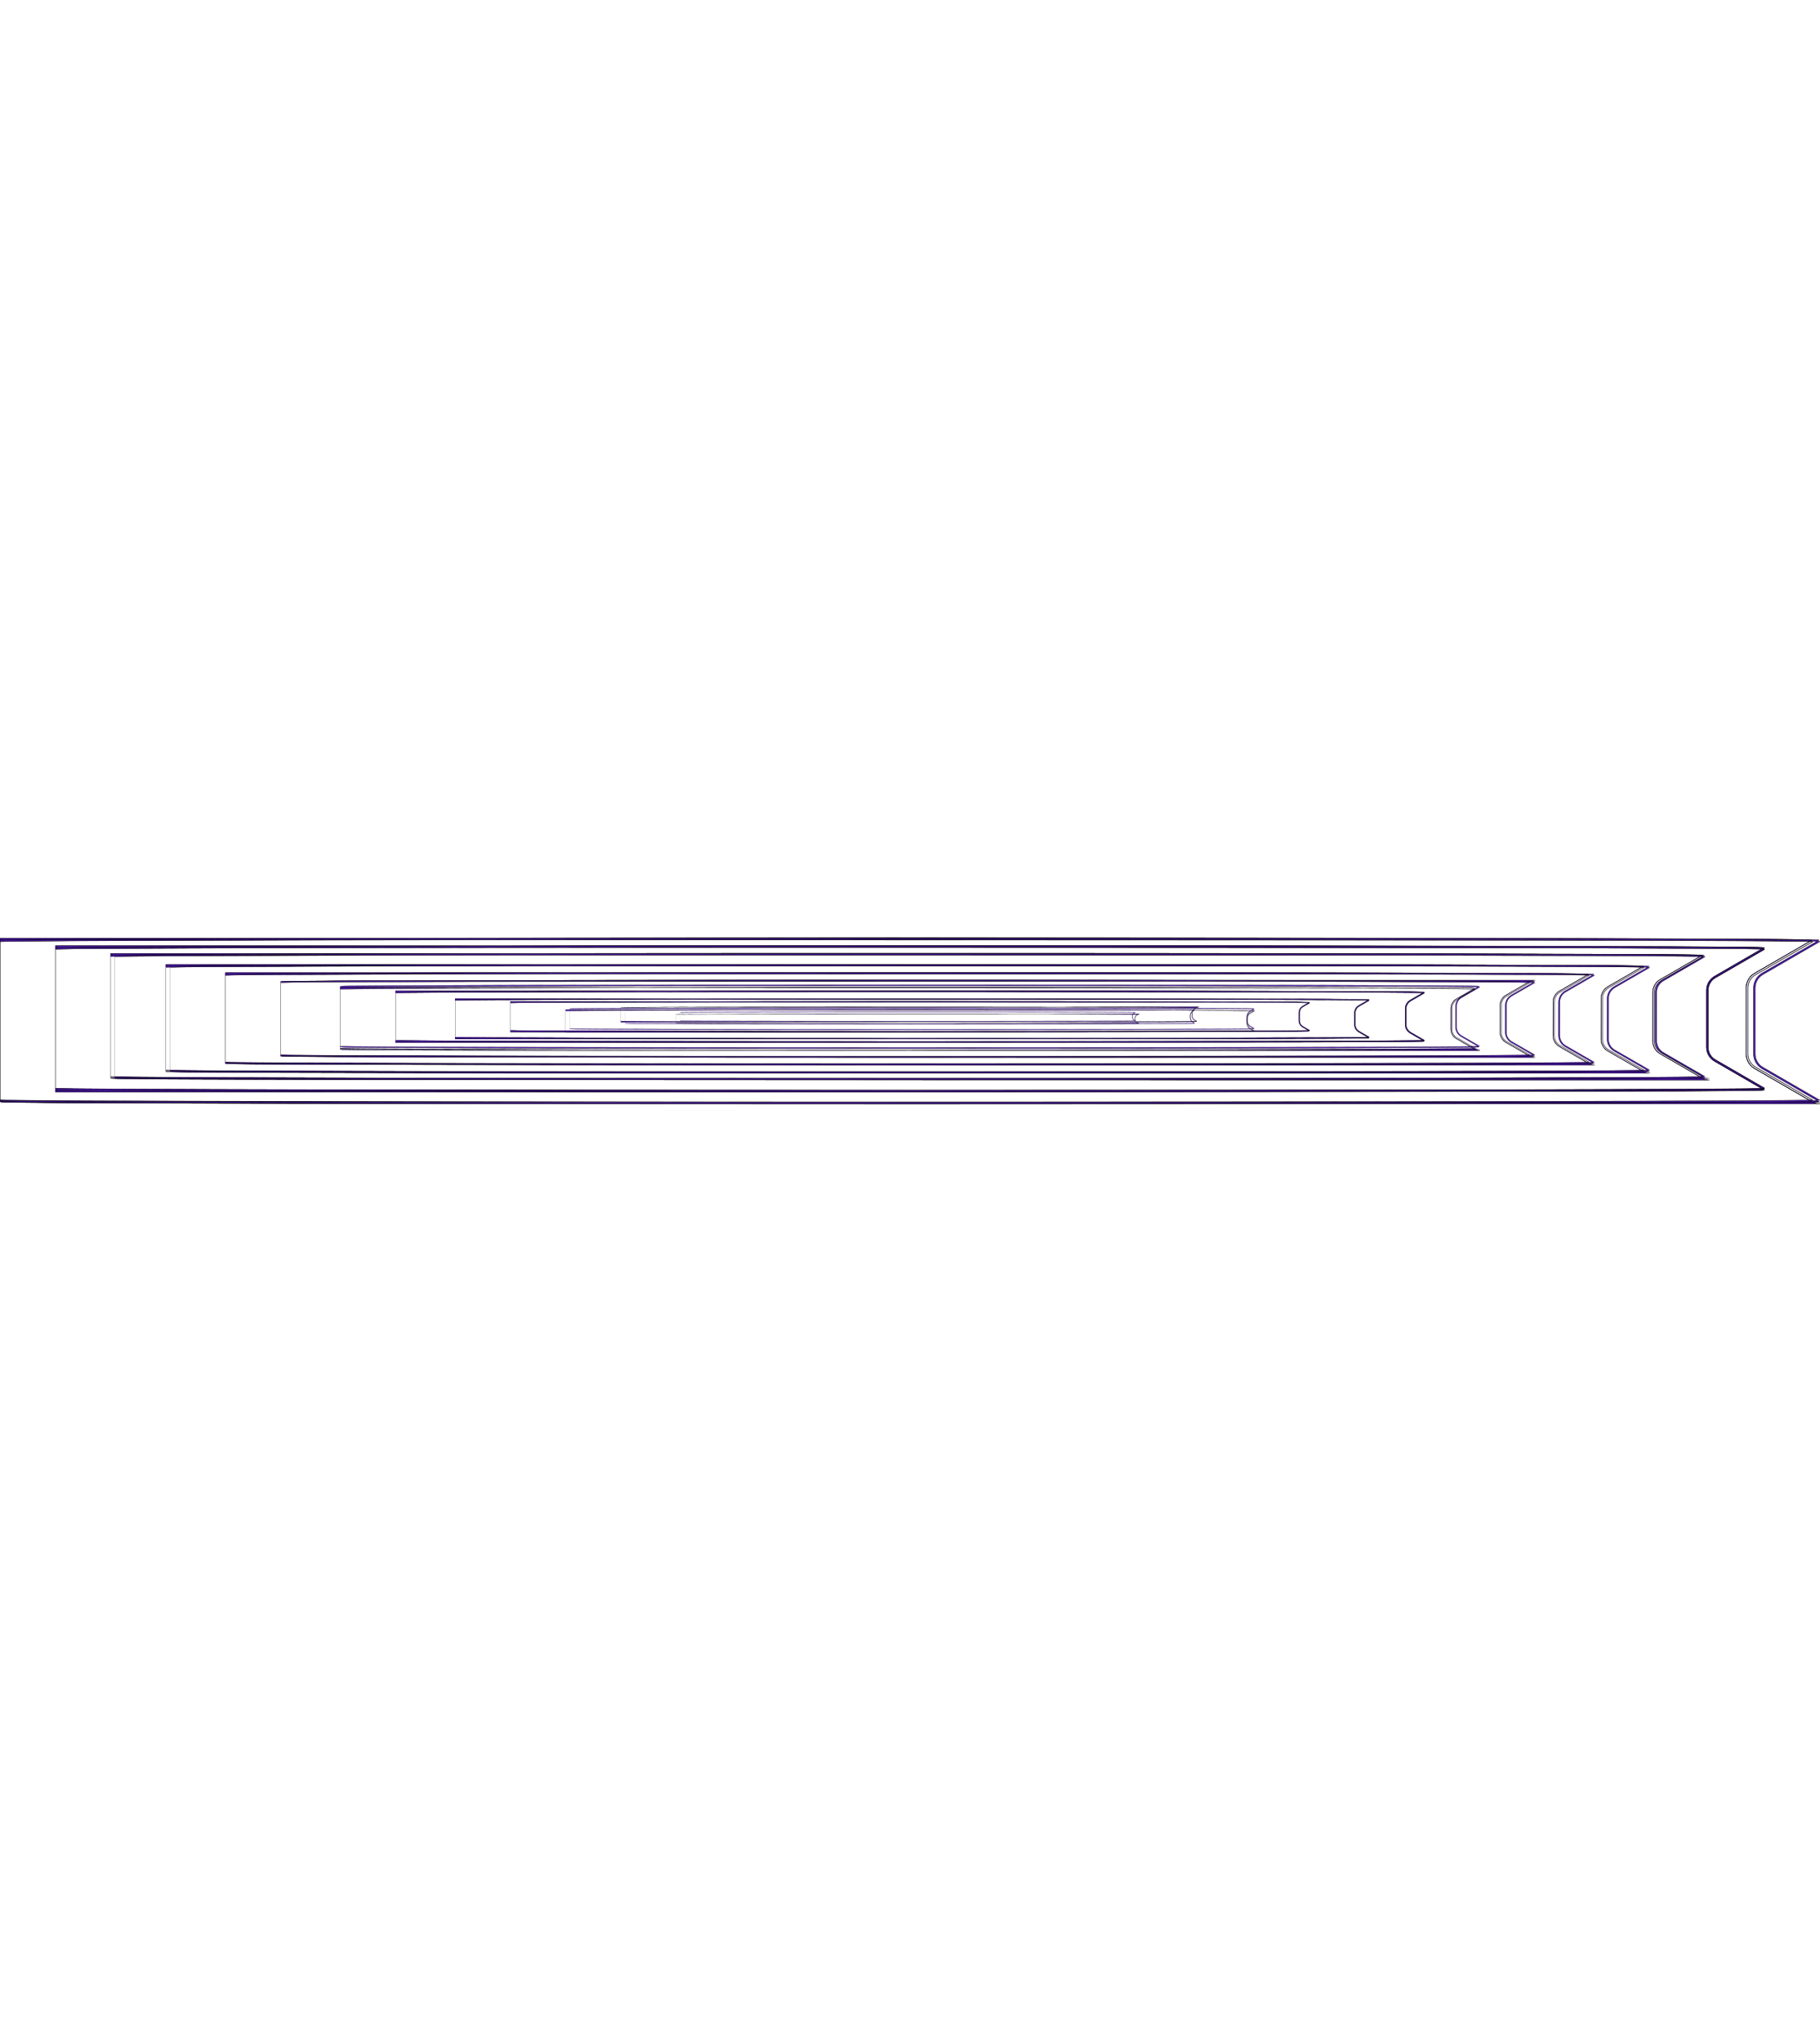 <svg width="428" height="480" xmlns="http://www.w3.org/2000/svg" xmlns:xlink="http://www.w3.org/1999/xlink" xmlns:svgjs="http://svgjs.com/svgjs" viewBox="146 128 428 480"><svg width="428" height="480" xmlns="http://www.w3.org/2000/svg" xmlns:xlink="http://www.w3.org/1999/xlink" xmlns:svgjs="http://svgjs.com/svgjs" viewBox="146 128 428 480" x="146" y="128"><svg width="428" height="480" xmlns="http://www.w3.org/2000/svg" xmlns:xlink="http://www.w3.org/1999/xlink" xmlns:svgjs="http://svgjs.com/svgjs" viewBox="146 128 428 480" x="146" y="128"><svg width="428" height="480" xmlns="http://www.w3.org/2000/svg" xmlns:xlink="http://www.w3.org/1999/xlink" xmlns:svgjs="http://svgjs.com/svgjs" viewBox="0 220.516 428 38.968" fill="#4b18a9" stroke-miterlimit="100" stroke="#000" x="146" y="128"><svg xmlns="http://www.w3.org/2000/svg" xmlns:xlink="http://www.w3.org/1999/xlink" width="428" height="480" viewBox="-5051 0 5264.97 479.36"><path paint-order="stroke fill markers" fill-rule="evenodd" d="M213.967 479.36C-5051 479.36-5051 477.148-5051 472.724v-95.036-43.021-190.014-43.035V6.632c0-8.844 5255.522-8.843 5240.222.003L24.83 101.67C9.53 110.517.024 127.001.02 144.693l-.02 190.014c-.002 17.697 9.505 34.187 24.813 43.035l164.35 94.986a49.557 49.557 0 0 0 24.803 6.632zM-5051 .617V472.19c0 8.736 5255.582 8.737 5240.471.003L25.122 377.208C10.005 368.47.615 352.185.618 334.707l.02-190.014c.002-17.471 9.39-33.751 24.501-42.487L189.53 7.169C197.085 2.801 205.56.617-5051 .617z"/></svg></svg></svg><svg width="428" height="480" xmlns="http://www.w3.org/2000/svg" xmlns:xlink="http://www.w3.org/1999/xlink" xmlns:svgjs="http://svgjs.com/svgjs" viewBox="146 128 428 480" x="146" y="128"><svg width="428" height="480" xmlns="http://www.w3.org/2000/svg" xmlns:xlink="http://www.w3.org/1999/xlink" xmlns:svgjs="http://svgjs.com/svgjs" viewBox="0 220.457 428 39.085" fill="#4b18a9" stroke-miterlimit="100" stroke="#000" x="146" y="128"><svg xmlns="http://www.w3.org/2000/svg" xmlns:xlink="http://www.w3.org/1999/xlink" width="428" height="480" viewBox="-5051 0.287 5242.87 478.785"><path paint-order="stroke fill markers" fill-rule="evenodd" d="M189.375 6.902l-164.39 95.036C9.73 110.758.332 127.055.33 144.693L.308 334.705c-.002 17.644 9.399 33.948 24.66 42.768l164.349 94.987c15.256 8.817-5240.317 8.816-5240.317-.002V377.42v-42.754-190.012-42.77V6.9c0-8.817 5255.63-8.816 5240.375.003zm2.466 4.276C205.526 3.266-5051 3.265-5051 11.175V468.181c0 7.912 5256.468 7.913 5242.782.003l-164.35-94.987c-13.69-7.914-22.195-22.662-22.193-38.492l.022-190.012c.001-15.823 8.504-30.567 22.189-38.479l164.391-95.036z"/></svg></svg><svg width="428" height="480" xmlns="http://www.w3.org/2000/svg" xmlns:xlink="http://www.w3.org/1999/xlink" xmlns:svgjs="http://svgjs.com/svgjs" viewBox="0 220.516 428 38.968" fill="#4b18a9" stroke-miterlimit="100" stroke="#000" x="146" y="128"><svg xmlns="http://www.w3.org/2000/svg" xmlns:xlink="http://www.w3.org/1999/xlink" width="428" height="480" viewBox="-5051 0 5264.97 479.36"><path paint-order="stroke fill markers" fill-rule="evenodd" d="M213.967 479.36C-5051 479.36-5051 477.148-5051 472.724v-95.036-43.021-190.012-43.036V6.632c0-8.844 5255.522-8.842 5240.222.003L24.83 101.67C9.53 110.517.024 127.001.022 144.693L0 334.705c-.002 17.698 9.506 34.188 24.813 43.035l164.35 94.988a49.558 49.558 0 0 0 24.804 6.632zM-5051 .617V472.19c0 8.735 5255.584 8.737 5240.47.003L25.122 377.206C10.004 368.47.614 352.183.616 334.706l.022-190.013c.002-17.471 9.39-33.752 24.5-42.487L189.53 7.169C197.085 2.801 205.56.617-5051 .617zM213.967 474.424C-5051 474.424-5051 472.433-5051 468.45v-95.037-38.745-190.013-38.759-94.987c0-7.965 5256.467-7.964 5242.687.003L27.296 105.947c-13.781 7.967-22.342 22.814-22.343 38.746l-.022 190.012c-.002 15.94 8.56 30.79 22.347 38.76l164.35 94.986a44.631 44.631 0 0 0 22.339 5.973zM-5051 5.552v462.363c0 7.855 5256.527 7.857 5242.936.002L27.586 372.93c-13.596-7.858-22.04-22.506-22.039-38.225l.022-190.012c.002-15.713 8.445-30.355 22.035-38.212l164.391-95.036C198.79 7.517 206.411 5.552-5051 5.552z"/></svg></svg></svg><svg width="402" height="449" xmlns="http://www.w3.org/2000/svg" xmlns:xlink="http://www.w3.org/1999/xlink" xmlns:svgjs="http://svgjs.com/svgjs" viewBox="159 143 402 449" x="159" y="143"><svg width="402" height="449" xmlns="http://www.w3.org/2000/svg" xmlns:xlink="http://www.w3.org/1999/xlink" xmlns:svgjs="http://svgjs.com/svgjs" viewBox="0 207.296 402 34.408" fill="#4b18a9" stroke-miterlimit="100" stroke="#000" x="159" y="143"><svg xmlns="http://www.w3.org/2000/svg" xmlns:xlink="http://www.w3.org/1999/xlink" width="402" height="449" viewBox="-5064 0.301 5241.31 448.609"><path paint-order="stroke fill markers" fill-rule="evenodd" d="M-5064 448.91v-6.636-87.31-43.028-174.645-43.023V6.935c0-8.846 5255.727-8.846 5240.424.001L25.397 94.246C10.094 103.092.588 119.58.588 137.274l.01 174.647c.001 17.691 9.507 34.176 24.807 43.023l151.043 87.33c7.65 4.423 16.23 6.634-5240.448 6.635zm0-447.993V441.74c0 8.738 5255.869 8.738 5240.756.001L25.713 354.41c-15.11-8.736-24.498-25.017-24.499-42.49l-.01-174.646c0-17.475 9.389-33.757 24.501-42.493L176.732 7.47C184.29 3.1 192.762.917-5064 .917z"/></svg></svg></svg><svg width="402" height="449" xmlns="http://www.w3.org/2000/svg" xmlns:xlink="http://www.w3.org/1999/xlink" xmlns:svgjs="http://svgjs.com/svgjs" viewBox="159 143 402 449" x="159" y="143"><svg width="402" height="449" xmlns="http://www.w3.org/2000/svg" xmlns:xlink="http://www.w3.org/1999/xlink" xmlns:svgjs="http://svgjs.com/svgjs" viewBox="0 207.324 402 34.352" fill="#4b18a9" stroke-miterlimit="100" stroke="#000" x="159" y="143"><svg xmlns="http://www.w3.org/2000/svg" xmlns:xlink="http://www.w3.org/1999/xlink" width="402" height="449" viewBox="-5064 0.588 5243.09 448.035"><path paint-order="stroke fill markers" fill-rule="evenodd" d="M176.577 7.203L25.552 94.513C10.294 103.333.896 119.634.897 137.275l.009 174.646c0 17.638 9.398 33.936 24.653 42.756l151.043 87.33C191.858 450.83-5064 450.83-5064 442.008v-87.31-42.762-174.645-42.756-87.33c0-8.821 5255.834-8.822 5240.577-.002zm2.466 4.276C192.73 3.566-5064 3.567-5064 11.48v426.252c0 7.913 5256.755 7.913 5243.068 0L28.024 350.4c-13.684-7.912-22.187-22.657-22.187-38.48l-.009-174.646c0-15.826 8.502-30.573 22.19-38.486l151.025-87.31z"/></svg></svg><svg width="402" height="449" xmlns="http://www.w3.org/2000/svg" xmlns:xlink="http://www.w3.org/1999/xlink" xmlns:svgjs="http://svgjs.com/svgjs" viewBox="0 207.304 402 34.392" fill="#4b18a9" stroke-miterlimit="100" stroke="#000" x="159" y="143"><svg xmlns="http://www.w3.org/2000/svg" xmlns:xlink="http://www.w3.org/1999/xlink" width="402" height="449" viewBox="-5064 0.301 5243.69 448.609"><path paint-order="stroke fill markers" fill-rule="evenodd" d="M-5064 448.91v-6.634-87.31-43.03-174.645-43.024-87.33c0-8.848 5255.726-8.847 5240.423-.001L25.397 94.246C10.094 103.094.588 119.581.588 137.276l.01 174.645c.001 17.691 9.507 34.177 24.807 43.022l151.043 87.33C184.1 446.7 192.681 448.91-5064 448.91zm0-447.992V441.74c0 8.737 5255.869 8.736 5240.756 0L25.713 354.41c-15.11-8.737-24.498-25.017-24.499-42.49l-.01-174.645c0-17.474 9.389-33.757 24.501-42.494L176.731 7.47C184.288 3.103 192.761.918-5064 .918zm0 443.058V438v-87.31-38.753V137.29 98.543v-87.33c0-7.969 5256.671-7.969 5242.889-.001L27.863 98.522C14.08 106.49 5.519 121.34 5.519 137.275l.01 174.645c0 15.933 8.561 30.78 22.341 38.748l151.043 87.33c6.892 3.985 14.62 5.978-5242.913 5.978zm0-438.123V437.466c0 7.858 5256.814 7.857 5243.222-.001L28.178 350.134c-13.59-7.858-22.033-22.501-22.033-38.214l-.01-174.645c0-15.716 8.444-30.36 22.036-38.219l151.026-87.31C185.993 7.819 193.614 5.854-5064 5.854z"/></svg></svg></svg><svg width="376" height="418" xmlns="http://www.w3.org/2000/svg" xmlns:xlink="http://www.w3.org/1999/xlink" xmlns:svgjs="http://svgjs.com/svgjs" viewBox="172 158 376 418" x="172" y="158"><svg width="376" height="418" xmlns="http://www.w3.org/2000/svg" xmlns:xlink="http://www.w3.org/1999/xlink" xmlns:svgjs="http://svgjs.com/svgjs" viewBox="0 194.097 376 29.805" fill="#4b18a9" stroke-miterlimit="100" stroke="#000" x="172" y="158"><svg xmlns="http://www.w3.org/2000/svg" xmlns:xlink="http://www.w3.org/1999/xlink" width="376" height="418" viewBox="-5077 0.591 5264.91 417.346"><path paint-order="stroke fill markers" fill-rule="evenodd" d="M187.914 417.938C-5077 417.938-5077 415.726-5077 411.303v-79.606-43.004-158.988-43.062V7.214c0-8.835 5255.632-8.83 5240.336.012l-137.7 79.606C10.344 95.674.837 112.152.829 129.836l-.073 158.99c-.009 17.712 9.505 34.213 24.829 43.062l137.541 79.427a49.564 49.564 0 0 0 24.79 6.623zM-5077 1.208V410.77c0 8.732 5255.543 8.738 5240.434.011L25.892 331.353c-15.134-8.74-24.53-25.035-24.52-42.528l.072-158.99c.01-17.463 9.397-33.736 24.501-42.468l137.7-79.606c7.554-4.368 16.03-6.552-5240.645-6.552z"/></svg></svg></svg><svg width="376" height="418" xmlns="http://www.w3.org/2000/svg" xmlns:xlink="http://www.w3.org/1999/xlink" xmlns:svgjs="http://svgjs.com/svgjs" viewBox="172 158 376 418" x="172" y="158"><svg width="374" height="418" xmlns="http://www.w3.org/2000/svg" xmlns:xlink="http://www.w3.org/1999/xlink" xmlns:svgjs="http://svgjs.com/svgjs" viewBox="0 194.135 374 29.73" fill="#4b18a9" stroke-miterlimit="100" stroke="#000" x="173" y="158"><svg xmlns="http://www.w3.org/2000/svg" xmlns:xlink="http://www.w3.org/1999/xlink" width="374" height="418" viewBox="-5078 0.878 5242.98 416.772"><path paint-order="stroke fill markers" fill-rule="evenodd" d="M162.491 7.493L24.791 87.1C9.542 95.915.146 112.204.138 129.836L.06 288.824c-.008 17.656 9.4 33.973 24.676 42.795l137.543 79.428c15.254 8.809-5240.28 8.805-5240.28-.011V331.43v-42.736-158.989-42.794V7.48c0-8.808 5255.74-8.804 5240.491.012zm2.466 4.276C178.636 3.861-5078 3.857-5078 11.76V406.76c0 7.908 5256.427 7.912 5242.743.01L27.2 327.342c-13.706-7.915-22.215-22.674-22.207-38.516l.075-158.988c.007-15.817 8.51-30.554 22.189-38.463l137.7-79.606z"/></svg></svg><svg width="376" height="418" xmlns="http://www.w3.org/2000/svg" xmlns:xlink="http://www.w3.org/1999/xlink" xmlns:svgjs="http://svgjs.com/svgjs" viewBox="0 194.097 376 29.805" fill="#4b18a9" stroke-miterlimit="100" stroke="#000" x="172" y="158"><svg xmlns="http://www.w3.org/2000/svg" xmlns:xlink="http://www.w3.org/1999/xlink" width="376" height="418" viewBox="-5077 0.591 5264.91 417.346"><path paint-order="stroke fill markers" fill-rule="evenodd" d="M187.914 417.938C-5077 417.938-5077 415.726-5077 411.303v-79.606-43.004-158.988-43.062V7.214c0-8.834 5255.632-8.83 5240.336.012L25.638 86.832c-15.295 8.842-24.8 25.32-24.81 43.004L.754 288.824c-.008 17.713 9.506 34.213 24.83 43.062l137.542 79.43a49.566 49.566 0 0 0 24.79 6.622zM-5077 1.208V410.77c0 8.732 5255.543 8.738 5240.434.011L25.891 331.351c-15.134-8.739-24.53-25.034-24.521-42.527l.075-158.988c.009-17.464 9.397-33.737 24.5-42.47l137.7-79.605C171.2 3.393 179.675 1.209-5077 1.209zM187.914 413.003C-5077 413.002-5077 411.011-5077 407.027v-79.606-38.73-158.988-38.782-79.43c0-7.956 5256.577-7.953 5242.802.01l-137.7 79.607C14.329 99.07 5.768 113.91 5.76 129.838l-.076 158.988c-.007 15.952 8.562 30.813 22.362 38.783l137.544 79.429a44.63 44.63 0 0 0 22.324 5.964zM-5077 6.144V406.493c0 7.853 5256.485 7.857 5242.898.01L28.354 327.074c-13.61-7.86-22.06-22.515-22.053-38.248l.075-158.988c.007-15.706 8.45-30.342 22.035-38.196l137.7-79.606C172.904 8.108 180.525 6.144-5077 6.144z"/></svg></svg></svg><svg width="349" height="387" xmlns="http://www.w3.org/2000/svg" xmlns:xlink="http://www.w3.org/1999/xlink" xmlns:svgjs="http://svgjs.com/svgjs" viewBox="185 174 349 387" x="185" y="174"><svg width="349" height="387" xmlns="http://www.w3.org/2000/svg" xmlns:xlink="http://www.w3.org/1999/xlink" xmlns:svgjs="http://svgjs.com/svgjs" viewBox="0 180.703 349 25.594" fill="#4b18a9" stroke-miterlimit="100" stroke="#000" x="185" y="174"><svg xmlns="http://www.w3.org/2000/svg" xmlns:xlink="http://www.w3.org/1999/xlink" width="349" height="387" viewBox="-5090 0.499 5264.57 386.085"><path paint-order="stroke fill markers" fill-rule="evenodd" d="M174.568 386.584C-5090 386.584-5090 384.372-5090 379.949v-71.904-42.973-143.329-43.106V7.106c0-8.82 5255.536-8.809 5240.253.027L25.875 79.037c-15.284 8.835-24.79 25.302-24.809 42.973L.912 265.338c-.02 17.738 9.503 34.255 24.854 43.108l124.04 71.531a49.565 49.565 0 0 0 24.762 6.607zM-5090 1.115v378.3c0 8.727 5255.216 8.735 5240.114.026l-124.04-71.53c-15.16-8.743-24.566-25.055-24.546-42.571l.155-143.33c.018-17.451 9.406-33.712 24.5-42.438L150.562 7.667C158.115 3.3 166.59 1.115-5090 1.115z"/></svg></svg></svg><svg width="349" height="387" xmlns="http://www.w3.org/2000/svg" xmlns:xlink="http://www.w3.org/1999/xlink" xmlns:svgjs="http://svgjs.com/svgjs" viewBox="185 174 349 387" x="185" y="174"><svg width="348" height="387" xmlns="http://www.w3.org/2000/svg" xmlns:xlink="http://www.w3.org/1999/xlink" xmlns:svgjs="http://svgjs.com/svgjs" viewBox="0 180.706 348 25.589" fill="#4b18a9" stroke-miterlimit="100" stroke="#000" x="186" y="174"><svg xmlns="http://www.w3.org/2000/svg" xmlns:xlink="http://www.w3.org/1999/xlink" width="348" height="387" viewBox="-5091 0.785 5242.9 385.512"><path paint-order="stroke fill markers" fill-rule="evenodd" d="M149.407 7.4L25.029 79.304C9.789 88.114.393 104.39.374 122.01L.22 265.34c-.02 17.678 9.401 34.017 24.7 42.84l124.04 71.53c15.25 8.794-5239.96 8.784-5239.96-.027v-71.905-42.706-143.328-42.84-71.53c0-8.794 5255.646-8.784 5240.407.027zm2.465 4.276C165.542 3.773-5091 3.764-5091 11.652v363.754c0 7.903 5256.099 7.912 5242.42.024L27.382 303.9c-13.73-7.917-22.248-22.69-22.231-38.556l.154-143.328c.017-15.805 8.52-30.533 22.19-38.436l124.377-71.904z"/></svg></svg><svg width="349" height="387" xmlns="http://www.w3.org/2000/svg" xmlns:xlink="http://www.w3.org/1999/xlink" xmlns:svgjs="http://svgjs.com/svgjs" viewBox="0 180.703 349 25.594" fill="#4b18a9" stroke-miterlimit="100" stroke="#000" x="185" y="174"><svg xmlns="http://www.w3.org/2000/svg" xmlns:xlink="http://www.w3.org/1999/xlink" width="349" height="387" viewBox="-5090 0.498 5264.57 386.085"><path paint-order="stroke fill markers" fill-rule="evenodd" d="M174.568 386.583C-5090 386.584-5090 384.373-5090 379.95v-71.904-42.973-143.329-43.107-71.53c0-8.82 5255.536-8.81 5240.253.027L25.875 79.037c-15.284 8.836-24.79 25.302-24.81 42.973L.913 265.338c-.02 17.739 9.503 34.256 24.854 43.108l124.04 71.53a49.57 49.57 0 0 0 24.762 6.607zM-5090 1.115v378.3c0 8.727 5255.216 8.736 5240.114.026l-124.04-71.53c-15.16-8.742-24.566-25.055-24.546-42.572l.154-143.328c.02-17.451 9.407-33.713 24.5-42.44L150.562 7.668C158.114 3.3 166.589 1.115-5090 1.115zM174.568 381.648C-5090 381.648-5090 379.657-5090 375.673V303.77v-38.702-143.33-38.823-71.53c0-7.942 5256.484-7.933 5242.718.024L28.34 83.313C14.575 91.27 6.014 106.1 5.997 122.016l-.154 143.328c-.018 15.975 8.56 30.851 22.384 38.823l124.04 71.531a44.635 44.635 0 0 0 22.301 5.95zM-5090 6.051v369.088c0 7.848 5256.158 7.857 5242.574.024L28.536 303.632C14.9 295.77 6.442 281.099 6.459 265.345l.154-143.328c.017-15.696 8.46-30.322 22.035-38.17l124.378-71.904C159.82 8.015 167.442 6.051-5090 6.051z"/></svg></svg></svg><svg width="322" height="357" xmlns="http://www.w3.org/2000/svg" xmlns:xlink="http://www.w3.org/1999/xlink" xmlns:svgjs="http://svgjs.com/svgjs" viewBox="199 189 322 357" x="199" y="189"><svg width="322" height="357" xmlns="http://www.w3.org/2000/svg" xmlns:xlink="http://www.w3.org/1999/xlink" xmlns:svgjs="http://svgjs.com/svgjs" viewBox="0 167.634 322 21.732" fill="#4b18a9" stroke-miterlimit="100" stroke="#000" x="199" y="189"><svg xmlns="http://www.w3.org/2000/svg" xmlns:xlink="http://www.w3.org/1999/xlink" width="322" height="357" viewBox="-5104 0.799 5264.91 355.336"><path paint-order="stroke fill markers" fill-rule="evenodd" d="M160.907 356.135C-5104 356.136-5104 353.924-5104 349.501v-64.179-42.98-127.96-43.098V7.41c0-8.822 5255.79-8.812 5240.503.025L25.488 71.613C10.202 80.449.696 96.918.678 114.593l-.12 127.96c-.017 17.732 9.504 34.246 24.85 43.098l110.73 63.874a49.57 49.57 0 0 0 24.77 6.61zM-5104 1.416v347.552c0 8.726 5255.55 8.735 5240.447.022L25.716 285.116c-15.155-8.742-24.559-25.051-24.542-42.562l.121-127.96c.018-17.455 9.405-33.72 24.501-42.447l111.015-64.18c7.555-4.366 16.029-6.55-5240.811-6.55z"/></svg></svg></svg><svg width="322" height="357" xmlns="http://www.w3.org/2000/svg" xmlns:xlink="http://www.w3.org/1999/xlink" xmlns:svgjs="http://svgjs.com/svgjs" viewBox="199 189 322 357" x="199" y="189"><svg width="322" height="355" xmlns="http://www.w3.org/2000/svg" xmlns:xlink="http://www.w3.org/1999/xlink" xmlns:svgjs="http://svgjs.com/svgjs" viewBox="0 166.606 322 21.787" fill="#4b18a9" stroke-miterlimit="100" stroke="#000" x="199" y="190"><svg xmlns="http://www.w3.org/2000/svg" xmlns:xlink="http://www.w3.org/1999/xlink" width="322" height="355" viewBox="-5104 0.086 5243.15 354.763"><path paint-order="stroke fill markers" fill-rule="evenodd" d="M136.657 6.7L25.643 70.88C10.4 79.69 1.004 95.97.988 113.593l-.122 127.96c-.017 17.673 9.402 34.008 24.696 42.83l110.73 63.874c15.25 8.798-5240.292 8.788-5240.292-.023v-64.18-42.712-127.96-42.83V6.677c0-8.797 5255.9-8.788 5240.657.024zm2.465 4.276C152.795 3.073-5104 3.065-5104 10.956V343.958c0 7.904 5256.434 7.912 5242.754.02L28.023 280.105c-13.725-7.916-22.241-22.687-22.226-38.547l.122-127.96c.015-15.807 8.517-30.538 22.189-38.441l111.014-64.18z"/></svg></svg><svg width="322" height="357" xmlns="http://www.w3.org/2000/svg" xmlns:xlink="http://www.w3.org/1999/xlink" xmlns:svgjs="http://svgjs.com/svgjs" viewBox="0 167.634 322 21.732" fill="#4b18a9" stroke-miterlimit="100" stroke="#000" x="199" y="189"><svg xmlns="http://www.w3.org/2000/svg" xmlns:xlink="http://www.w3.org/1999/xlink" width="322" height="357" viewBox="-5104 0.799 5264.91 355.336"><path paint-order="stroke fill markers" fill-rule="evenodd" d="M160.907 356.135C-5104 356.135-5104 353.924-5104 349.5v-64.178-42.98-127.96-43.097V7.41c0-8.823 5255.789-8.813 5240.504.024L25.488 71.612C10.202 80.45.696 96.918.678 114.592l-.12 127.96c-.017 17.732 9.505 34.246 24.85 43.098l110.73 63.875a49.558 49.558 0 0 0 24.769 6.61zM-5104 1.416v347.55c0 8.727 5255.55 8.737 5240.447.023L25.716 285.115c-15.154-8.742-24.558-25.05-24.542-42.563l.121-127.96c.018-17.454 9.405-33.718 24.501-42.445l111.016-64.18c7.555-4.366 16.028-6.55-5240.812-6.55zM160.907 351.2C-5104 351.2-5104 349.209-5104 345.225v-64.18-38.708-127.96-38.814-63.875c0-7.946 5256.736-7.937 5242.969.021L27.953 75.89C14.187 83.847 5.625 98.678 5.61 114.596l-.12 127.96c-.016 15.97 8.56 30.843 22.379 38.815l110.73 63.875a44.649 44.649 0 0 0 22.308 5.953zM-5104 6.352V344.69c0 7.848 5256.493 7.856 5242.908.02l-110.73-63.875c-13.63-7.86-22.087-22.529-22.073-38.279l.121-127.96c.016-15.698 8.459-30.325 22.035-38.174l111.016-64.18C146.071 8.317 153.692 6.353-5104 6.353z"/></svg></svg></svg><svg width="295" height="325" xmlns="http://www.w3.org/2000/svg" xmlns:xlink="http://www.w3.org/1999/xlink" xmlns:svgjs="http://svgjs.com/svgjs" viewBox="212 205 295 325" x="212" y="205"><svg width="295" height="325" xmlns="http://www.w3.org/2000/svg" xmlns:xlink="http://www.w3.org/1999/xlink" xmlns:svgjs="http://svgjs.com/svgjs" viewBox="0 153.406 295 18.187" fill="#4b18a9" stroke-miterlimit="100" stroke="#000" x="212" y="205"><svg xmlns="http://www.w3.org/2000/svg" xmlns:xlink="http://www.w3.org/1999/xlink" width="295" height="325" viewBox="-5117 0.1 5264.9 324.586"><path paint-order="stroke fill markers" fill-rule="evenodd" d="M147.586 324.686C-5117 324.686-5117 322.475-5117 318.052v-56.454-42.987-112.592-43.086V6.714c0-8.826 5255.381-8.819 5240.093.02L25.44 63.188C10.152 72.026.646 88.498.632 106.175L.545 218.766c-.016 17.727 9.504 34.236 24.842 43.087l97.424 56.218a49.559 49.559 0 0 0 24.775 6.615zm.316-323.97C-5117 .717-5117 2.894-5117 7.25v310.269c0 8.727 5255.224 8.735 5240.119.019l-97.424-56.219c-15.148-8.74-24.549-25.046-24.534-42.552l.087-112.59c.015-17.458 9.402-33.725 24.5-42.454L123.402 7.27a48.942 48.942 0 0 1 24.5-6.552z"/></svg></svg></svg><svg width="295" height="325" xmlns="http://www.w3.org/2000/svg" xmlns:xlink="http://www.w3.org/1999/xlink" xmlns:svgjs="http://svgjs.com/svgjs" viewBox="212 205 295 325" x="212" y="205"><svg width="295" height="325" xmlns="http://www.w3.org/2000/svg" xmlns:xlink="http://www.w3.org/1999/xlink" xmlns:svgjs="http://svgjs.com/svgjs" viewBox="0 153.384 295 18.232" fill="#4b18a9" stroke-miterlimit="100" stroke="#000" x="212" y="205"><svg xmlns="http://www.w3.org/2000/svg" xmlns:xlink="http://www.w3.org/1999/xlink" width="295" height="325" viewBox="-5117 0.386 5242.74 324.013"><path paint-order="stroke fill markers" fill-rule="evenodd" d="M123.247 7.001l-97.65 56.453C10.352 72.267.955 88.55.942 106.174l-.09 112.593c-.014 17.668 9.4 33.997 24.689 42.819l97.424 56.218c15.251 8.8-5239.965 8.793-5239.965-.02v-56.452-42.721-112.592-42.82V6.983c0-8.802 5255.491-8.794 5240.247.02zm2.466 4.276C139.387 3.372-5117 3.365-5117 11.26v302.25c0 7.904 5256.107 7.912 5242.427.017l-97.424-56.218c-13.719-7.916-22.233-22.683-22.22-38.537l.09-112.592c.012-15.811 8.514-30.544 22.189-38.45l97.65-56.452z"/></svg></svg><svg width="295" height="325" xmlns="http://www.w3.org/2000/svg" xmlns:xlink="http://www.w3.org/1999/xlink" xmlns:svgjs="http://svgjs.com/svgjs" viewBox="0 153.406 295 18.187" fill="#4b18a9" stroke-miterlimit="100" stroke="#000" x="212" y="205"><svg xmlns="http://www.w3.org/2000/svg" xmlns:xlink="http://www.w3.org/1999/xlink" width="295" height="325" viewBox="-5117 0.1 5264.9 324.586"><path paint-order="stroke fill markers" fill-rule="evenodd" d="M147.586 324.686C-5117 324.686-5117 322.475-5117 318.052v-56.454-42.987-112.592-43.086V6.714c0-8.826 5255.381-8.819 5240.093.02L25.442 63.187C10.154 72.025.648 88.497.634 106.174l-.09 112.593c-.015 17.726 9.505 34.236 24.843 43.086l97.424 56.218a49.556 49.556 0 0 0 24.775 6.615zm.316-323.97C-5117 .717-5117 2.894-5117 7.25v310.269c0 8.728 5255.224 8.735 5240.12.019l-97.425-56.219c-15.147-8.74-24.55-25.045-24.535-42.55l.09-112.593c.014-17.457 9.402-33.725 24.5-42.454L123.401 7.27a48.94 48.94 0 0 1 24.5-6.552zm-.316 319.035C-5117 319.75-5117 317.759-5117 313.775v-56.453-38.715-112.592V67.21 10.992c0-7.95 5256.328-7.943 5242.559.018L27.908 67.463c-13.77 7.96-22.331 22.795-22.344 38.715l-.09 112.593c-.012 15.964 8.561 30.833 22.374 38.805l97.425 56.218a44.656 44.656 0 0 0 22.313 5.957zm.316-314.1C-5117 5.651-5117 7.61-5117 11.526V313.241c0 7.85 5256.167 7.858 5242.581.017l-97.425-56.217c-13.622-7.861-22.078-22.526-22.065-38.27l.09-112.592c.013-15.701 8.456-30.332 22.035-38.182l97.65-56.452a44.012 44.012 0 0 1 22.036-5.894z"/></svg></svg></svg><svg width="268" height="295" xmlns="http://www.w3.org/2000/svg" xmlns:xlink="http://www.w3.org/1999/xlink" xmlns:svgjs="http://svgjs.com/svgjs" viewBox="226 220 268 295" x="226" y="220"><svg width="268" height="295" xmlns="http://www.w3.org/2000/svg" xmlns:xlink="http://www.w3.org/1999/xlink" xmlns:svgjs="http://svgjs.com/svgjs" viewBox="0 140.021 268 14.957" fill="#4b18a9" stroke-miterlimit="100" stroke="#000" x="226" y="220"><svg xmlns="http://www.w3.org/2000/svg" xmlns:xlink="http://www.w3.org/1999/xlink" width="268" height="295" viewBox="-5131 0.401 5264.88 293.836"><path paint-order="stroke fill markers" fill-rule="evenodd" d="M133.883 294.238C-5131 294.238-5131 292.027-5131 287.603v-48.727-42.995-97.227-43.072V7.02c0-8.83 5255.59-8.825 5240.299.016L25.015 55.761C9.723 64.601.216 81.077.205 98.758l-.06 97.227c-.01 17.718 9.507 34.222 24.836 43.072l84.12 48.562a49.564 49.564 0 0 0 24.782 6.619zM-5131 1.018v286.051c0 8.73 5255.515 8.737 5240.409.015l-84.12-48.563C10.149 229.782.75 213.483.762 195.985l.06-97.227c.01-17.461 9.4-33.731 24.5-42.462L109.608 7.57C117.162 3.202 125.636 1.018-5131 1.018z"/></svg></svg></svg><svg width="268" height="295" xmlns="http://www.w3.org/2000/svg" xmlns:xlink="http://www.w3.org/1999/xlink" xmlns:svgjs="http://svgjs.com/svgjs" viewBox="226 220 268 295" x="226" y="220"><svg width="268" height="294" xmlns="http://www.w3.org/2000/svg" xmlns:xlink="http://www.w3.org/1999/xlink" xmlns:svgjs="http://svgjs.com/svgjs" viewBox="0 139.505 268 14.99" fill="#4b18a9" stroke-miterlimit="100" stroke="#000" x="226" y="220"><svg xmlns="http://www.w3.org/2000/svg" xmlns:xlink="http://www.w3.org/1999/xlink" width="268" height="294" viewBox="-5131 0.688 5242.94 293.263"><path paint-order="stroke fill markers" fill-rule="evenodd" d="M109.452 7.303L25.17 56.029C9.922 64.843.524 81.129.514 98.758l-.06 97.226c-.011 17.662 9.4 33.984 24.68 42.805l84.12 48.562C124.506 296.156-5131 296.15-5131 287.335V238.61v-42.73-97.226-42.806-48.56c0-8.806 5255.7-8.8 5240.452.015zm2.466 4.276C125.595 3.672-5131 3.667-5131 11.565V283.06c0 7.906 5256.399 7.912 5242.717.013l-84.12-48.56c-13.71-7.916-22.222-22.678-22.212-38.526l.06-97.226c.009-15.814 8.512-30.55 22.19-38.456l84.283-48.726z"/></svg></svg><svg width="268" height="295" xmlns="http://www.w3.org/2000/svg" xmlns:xlink="http://www.w3.org/1999/xlink" xmlns:svgjs="http://svgjs.com/svgjs" viewBox="0 140.021 268 14.957" fill="#4b18a9" stroke-miterlimit="100" stroke="#000" x="226" y="220"><svg xmlns="http://www.w3.org/2000/svg" xmlns:xlink="http://www.w3.org/1999/xlink" width="268" height="295" viewBox="-5131 0.401 5264.88 293.836"><path paint-order="stroke fill markers" fill-rule="evenodd" d="M133.883 294.237C-5131 294.237-5131 292.026-5131 287.602v-48.725-42.996-97.227-43.073-48.56c0-8.832 5255.59-8.826 5240.299.014L25.015 55.761C9.723 64.601.216 81.077.205 98.758l-.06 97.227c-.01 17.718 9.507 34.222 24.836 43.072l84.119 48.56a49.563 49.563 0 0 0 24.783 6.62zM-5131 1.017v286.051c0 8.73 5255.516 8.737 5240.408.015l-84.12-48.562C10.15 229.782.752 213.483.763 195.985l.06-97.227c.01-17.46 9.4-33.731 24.5-42.462L109.608 7.57C117.162 3.203 125.636 1.018-5131 1.018zM133.883 289.303C-5131 289.302-5131 287.31-5131 283.327V234.6v-38.722-97.226-38.793-48.561c0-7.954 5256.537-7.948 5242.764.013L27.48 60.037C13.708 68 5.146 82.837 5.137 98.76l-.06 97.227c-.01 15.958 8.561 30.822 22.367 38.793l84.12 48.56a44.638 44.638 0 0 0 22.319 5.962zM-5131 5.953v276.84c0 7.85 5256.458 7.856 5242.872.012l-84.12-48.56c-13.616-7.861-22.069-22.52-22.059-38.258l.06-97.226c.01-15.704 8.452-30.338 22.035-38.19l84.285-48.725C118.867 7.918 126.488 5.953-5131 5.953z"/></svg></svg></svg><svg width="242" height="264" xmlns="http://www.w3.org/2000/svg" xmlns:xlink="http://www.w3.org/1999/xlink" xmlns:svgjs="http://svgjs.com/svgjs" viewBox="239 235 242 264" x="239" y="235"><svg width="242" height="264" xmlns="http://www.w3.org/2000/svg" xmlns:xlink="http://www.w3.org/1999/xlink" xmlns:svgjs="http://svgjs.com/svgjs" viewBox="0 125.927 242 12.147" fill="#4b18a9" stroke-miterlimit="100" stroke="#000" x="239" y="235"><svg xmlns="http://www.w3.org/2000/svg" xmlns:xlink="http://www.w3.org/1999/xlink" width="242" height="264" viewBox="-5144 0.703 5241.33 263.084"><path paint-order="stroke fill markers" fill-rule="evenodd" d="M-5144 263.788v-6.635-40.998-43.007-81.862V48.23 7.328c0-8.836 5255.74-8.833 5240.444.01L25.527 48.335C10.232 57.178.726 73.657.72 91.343l-.032 81.86c-.007 17.71 9.506 34.208 24.826 43.057l70.816 40.903c7.646 4.416 16.22 6.625-5240.329 6.625zm0-262.468v255.298c0 8.733 5255.746 8.738 5240.637.01l-70.816-40.902c-15.13-8.74-24.525-25.033-24.518-42.523l.032-81.86c.007-17.465 9.395-33.74 24.5-42.474L96.752 7.872C104.307 3.504 112.78 1.32-5144 1.32z"/></svg></svg></svg><svg width="242" height="264" xmlns="http://www.w3.org/2000/svg" xmlns:xlink="http://www.w3.org/1999/xlink" xmlns:svgjs="http://svgjs.com/svgjs" viewBox="239 235 242 264" x="239" y="235"><svg width="242" height="264" xmlns="http://www.w3.org/2000/svg" xmlns:xlink="http://www.w3.org/1999/xlink" xmlns:svgjs="http://svgjs.com/svgjs" viewBox="0 125.942 242 12.116" fill="#4b18a9" stroke-miterlimit="100" stroke="#000" x="239" y="235"><svg xmlns="http://www.w3.org/2000/svg" xmlns:xlink="http://www.w3.org/1999/xlink" width="242" height="264" viewBox="-5144 0.99 5243.09 262.511"><path paint-order="stroke fill markers" fill-rule="evenodd" d="M96.597 7.605L25.682 48.602C10.432 57.42 1.034 73.71 1.027 91.342l-.032 81.861c-.007 17.654 9.4 33.969 24.672 42.79l70.816 40.902c15.253 8.811-5240.483 8.807-5240.483-.01v-40.997-42.74-81.86-42.79V7.595c0-8.81 5255.848-8.807 5240.597.01zm2.466 4.276C112.743 3.972-5144 3.969-5144 11.872V252.609c0 7.91 5256.63 7.912 5242.947.009L28.13 211.716c-13.702-7.915-22.21-22.671-22.204-38.51l.032-81.861c.006-15.818 8.508-30.558 22.19-38.467l70.915-40.997z"/></svg></svg><svg width="242" height="264" xmlns="http://www.w3.org/2000/svg" xmlns:xlink="http://www.w3.org/1999/xlink" xmlns:svgjs="http://svgjs.com/svgjs" viewBox="0 125.929 242 12.141" fill="#4b18a9" stroke-miterlimit="100" stroke="#000" x="239" y="235"><svg xmlns="http://www.w3.org/2000/svg" xmlns:xlink="http://www.w3.org/1999/xlink" width="242" height="264" viewBox="-5144 0.703 5243.71 263.084"><path paint-order="stroke fill markers" fill-rule="evenodd" d="M-5144 263.788v-6.636-40.997-43.008-81.86V48.23 7.328c0-8.836 5255.74-8.833 5240.443.01L25.527 48.335C10.232 57.178.726 73.657.718 91.343l-.031 81.86c-.008 17.71 9.506 34.208 24.826 43.057l70.816 40.903c7.645 4.416 16.22 6.625-5240.329 6.625zm0-262.468v255.298c0 8.733 5255.745 8.736 5240.637.01L25.82 215.727c-15.13-8.74-24.524-25.033-24.517-42.523l.032-81.86c.007-17.466 9.395-33.74 24.5-42.474L96.751 7.872C104.307 3.504 112.78 1.32-5144 1.32zm0 257.532v-5.975-40.998-38.733-81.862-38.776-40.903c0-7.958 5256.684-7.954 5242.908.009L27.993 52.61C14.218 60.575 5.656 75.417 5.649 91.345l-.031 81.86c-.006 15.95 8.56 30.808 22.358 38.777l70.817 40.904c6.886 3.977 14.608 5.966-5242.793 5.966zm0-252.596v246.087c0 7.853 5256.689 7.858 5243.1.008l-70.816-40.903c-13.607-7.858-22.056-22.513-22.05-38.243l.032-81.86C6.272 75.637 14.716 61 28.3 53.145l70.916-40.997C106.013 8.22 113.632 6.256-5144 6.256z"/></svg></svg></svg><svg width="215" height="233" xmlns="http://www.w3.org/2000/svg" xmlns:xlink="http://www.w3.org/1999/xlink" xmlns:svgjs="http://svgjs.com/svgjs" viewBox="253 251 215 233" x="253" y="251"><svg width="215" height="233" xmlns="http://www.w3.org/2000/svg" xmlns:xlink="http://www.w3.org/1999/xlink" xmlns:svgjs="http://svgjs.com/svgjs" viewBox="0 111.735 215 9.53" fill="#4b18a9" stroke-miterlimit="100" stroke="#000" x="253" y="251"><svg xmlns="http://www.w3.org/2000/svg" xmlns:xlink="http://www.w3.org/1999/xlink" width="215" height="233" viewBox="-5158 0.006 5241.53 232.328"><path paint-order="stroke fill markers" fill-rule="evenodd" d="M-5158 232.334v-6.635-33.267-43.02-66.497-43.036V6.64c0-8.845 5255.942-8.844 5240.64.002L25.098 39.908C9.797 48.753.291 65.238.29 82.929l-.01 66.497c-.001 17.698 9.507 34.188 24.815 43.035L82.61 225.7c7.65 4.422 16.228 6.633-5240.61 6.633zm0-231.712v224.543c0 8.735 5256.03 8.736 5240.918.002l-57.516-33.24C10.285 183.19.894 166.904.896 149.426l.01-66.497c.001-17.471 9.388-33.751 24.5-42.486L82.948 7.176C90.505 2.807 98.979.622-5158 .622z"/></svg></svg></svg><svg width="215" height="233" xmlns="http://www.w3.org/2000/svg" xmlns:xlink="http://www.w3.org/1999/xlink" xmlns:svgjs="http://svgjs.com/svgjs" viewBox="253 251 215 233" x="253" y="251"><svg width="215" height="233" xmlns="http://www.w3.org/2000/svg" xmlns:xlink="http://www.w3.org/1999/xlink" xmlns:svgjs="http://svgjs.com/svgjs" viewBox="0 111.748 215 9.503" fill="#4b18a9" stroke-miterlimit="100" stroke="#000" x="253" y="251"><svg xmlns="http://www.w3.org/2000/svg" xmlns:xlink="http://www.w3.org/1999/xlink" width="215" height="233" viewBox="-5158 0.293 5243.29 231.756"><path paint-order="stroke fill markers" fill-rule="evenodd" d="M82.795 6.908L25.251 40.176C9.997 48.994.6 65.29.596 82.929L.59 149.427c-.002 17.644 9.399 33.948 24.66 42.769l57.516 33.242C98.021 234.255-5158 234.254-5158 225.435v-33.267-42.754-66.498-42.768V6.906c0-8.817 5256.05-8.817 5240.795.002zm2.466 4.277C98.946 3.273-5158 3.272-5158 11.18V221.16c0 7.912 5256.916 7.912 5243.23.002L27.714 187.92c-13.692-7.913-22.196-22.662-22.194-38.491l.007-66.498c.002-15.823 8.505-30.567 22.19-38.478L85.26 11.185z"/></svg></svg><svg width="215" height="233" xmlns="http://www.w3.org/2000/svg" xmlns:xlink="http://www.w3.org/1999/xlink" xmlns:svgjs="http://svgjs.com/svgjs" viewBox="0 111.737 215 9.526" fill="#4b18a9" stroke-miterlimit="100" stroke="#000" x="253" y="251"><svg xmlns="http://www.w3.org/2000/svg" xmlns:xlink="http://www.w3.org/1999/xlink" width="215" height="233" viewBox="-5158 0.006 5243.91 232.33"><path paint-order="stroke fill markers" fill-rule="evenodd" d="M-5158 232.336v-6.635-33.266-43.021-66.498V39.88 6.64c0-8.844 5255.943-8.844 5240.641.002L25.097 39.908C9.797 48.753.291 65.238.288 82.929l-.007 66.498c-.002 17.698 9.506 34.188 24.814 43.035l57.516 33.242c7.65 4.422 16.228 6.632-5240.611 6.632zm0-231.713V225.167c0 8.736 5256.032 8.737 5240.92.003l-57.517-33.242C10.285 183.191.895 166.905.897 149.427l.008-66.498c.002-17.471 9.39-33.751 24.5-42.486L82.95 7.176C90.505 2.807 98.98.623-5158 .623zm0 226.778v-5.975-33.268-38.745-66.497-38.759-33.243c0-7.964 5256.887-7.963 5243.107.003L27.563 44.184C13.783 52.151 5.22 66.997 5.219 82.93l-.007 66.497c-.002 15.94 8.561 30.791 22.348 38.76l57.517 33.242C91.966 225.41 99.69 227.4-5158 227.4zm0-221.843v215.334c0 7.856 5256.975 7.857 5243.385.002l-57.517-33.241c-13.596-7.858-22.042-22.506-22.04-38.226l.008-66.497c.001-15.713 8.444-30.355 22.035-38.211l57.544-33.267C92.211 7.523 99.831 5.558-5158 5.558z"/></svg></svg></svg><svg width="188" height="202" xmlns="http://www.w3.org/2000/svg" xmlns:xlink="http://www.w3.org/1999/xlink" xmlns:svgjs="http://svgjs.com/svgjs" viewBox="266 266 188 202" x="266" y="266"><svg width="188" height="202" xmlns="http://www.w3.org/2000/svg" xmlns:xlink="http://www.w3.org/1999/xlink" xmlns:svgjs="http://svgjs.com/svgjs" viewBox="0 97.385 188 7.23" fill="#4b18a9" stroke-miterlimit="100" stroke="#000" x="266" y="266"><svg xmlns="http://www.w3.org/2000/svg" xmlns:xlink="http://www.w3.org/1999/xlink" width="188" height="202" viewBox="-5171 0.311 5241.18 201.575"><path paint-order="stroke fill markers" fill-rule="evenodd" d="M-5171 201.886v-6.636-25.534-43.038V75.54 32.531 6.952c0-8.853 5255.606-8.855 5240.299-.006L25.13 32.479C9.824 41.33.318 57.82.322 75.52l.013 51.137c.004 17.683 9.506 34.164 24.798 43.009l44.222 25.58c7.653 4.426 16.237 6.641-5240.355 6.641zm0-200.959v193.789c0 8.74 5255.777 8.737 5240.663-.006l-44.222-25.58C10.339 160.396.955 144.12.951 126.657L.938 75.518C.934 58.04 10.322 41.753 25.44 33.014L69.607 7.48C77.164 3.112 85.636.927-5171 .927z"/></svg></svg></svg><svg width="188" height="202" xmlns="http://www.w3.org/2000/svg" xmlns:xlink="http://www.w3.org/1999/xlink" xmlns:svgjs="http://svgjs.com/svgjs" viewBox="266 266 188 202" x="266" y="266"><svg width="188" height="202" xmlns="http://www.w3.org/2000/svg" xmlns:xlink="http://www.w3.org/1999/xlink" xmlns:svgjs="http://svgjs.com/svgjs" viewBox="0 97.396 188 7.207" fill="#4b18a9" stroke-miterlimit="100" stroke="#000" x="266" y="266"><svg xmlns="http://www.w3.org/2000/svg" xmlns:xlink="http://www.w3.org/1999/xlink" width="188" height="202" viewBox="-5171 0.598 5243 201"><path paint-order="stroke fill markers" fill-rule="evenodd" d="M69.453 7.213L25.285 32.747C10.025 41.569.625 57.875.63 75.519l.012 51.137c.005 17.631 9.398 33.922 24.645 42.742l44.221 25.579c15.259 8.825-5240.508 8.828-5240.508.006v-25.534-42.772V75.54 32.798 7.218c0-8.825 5255.713-8.827 5240.453-.005zm2.465 4.276C85.61 3.574-5171 3.576-5171 11.495v179.212c0 7.915 5256.663 7.912 5242.975-.005l-44.221-25.58c-13.678-7.911-22.177-22.651-22.18-38.468L5.56 75.518c-.004-15.83 8.499-30.58 22.19-38.495l44.167-25.534z"/></svg></svg><svg width="188" height="202" xmlns="http://www.w3.org/2000/svg" xmlns:xlink="http://www.w3.org/1999/xlink" xmlns:svgjs="http://svgjs.com/svgjs" viewBox="0 97.386 188 7.227" fill="#4b18a9" stroke-miterlimit="100" stroke="#000" x="266" y="266"><svg xmlns="http://www.w3.org/2000/svg" xmlns:xlink="http://www.w3.org/1999/xlink" width="188" height="202" viewBox="-5171 0.31 5243.56 201.574"><path paint-order="stroke fill markers" fill-rule="evenodd" d="M-5171 201.885v-6.636-25.533-43.039V75.54 32.53 6.952C-5171-1.9 84.606-1.903 69.299 6.946L25.13 32.479C9.824 41.33.318 57.82.322 75.52l.012 51.137c.005 17.683 9.507 34.163 24.799 43.009l44.221 25.579c7.653 4.426 16.237 6.64-5240.354 6.64zm0-200.958v193.789c0 8.739 5255.776 8.736 5240.662-.007l-44.221-25.578C10.339 160.395.955 144.119.951 126.656L.938 75.519C.934 58.04 10.322 41.753 25.44 33.014L69.607 7.48C77.164 3.111 85.636.927-5171 .927zm0 196.023v-5.976-25.534-38.762-51.137-38.734-25.58c0-7.973 5256.55-7.975 5242.764-.005L27.596 36.756C13.811 44.726 5.25 59.578 5.253 75.517l.012 51.138c.004 15.925 8.562 30.768 22.334 38.734l44.222 25.58c6.892 3.987 14.624 5.98-5242.821 5.98zm0-191.087V190.44c0 7.858 5256.723 7.857 5243.13-.005l-44.223-25.58c-13.582-7.857-22.022-22.494-22.025-38.2l-.013-51.138c-.003-15.72 8.44-30.367 22.035-38.227l44.169-25.534C78.869 7.827 86.488 5.863-5171 5.863z"/></svg></svg></svg><svg width="162" height="172" xmlns="http://www.w3.org/2000/svg" xmlns:xlink="http://www.w3.org/1999/xlink" xmlns:svgjs="http://svgjs.com/svgjs" viewBox="279 282 162 172" x="279" y="282"><svg width="162" height="172" xmlns="http://www.w3.org/2000/svg" xmlns:xlink="http://www.w3.org/1999/xlink" xmlns:svgjs="http://svgjs.com/svgjs" viewBox="0 83.36 162 5.279" fill="#4b18a9" stroke-miterlimit="100" stroke="#000" x="279" y="282"><svg xmlns="http://www.w3.org/2000/svg" xmlns:xlink="http://www.w3.org/1999/xlink" width="162" height="172" viewBox="-5184 0.234 5241.39 170.813"><path paint-order="stroke fill markers" fill-rule="evenodd" d="M-5184 171.047v-6.636-17.797-43.062-35.778V24.8 6.888c0-8.866 5255.817-8.872 5240.503-.017L25.718 24.667C10.402 33.522.896 50.022.91 67.73l.026 35.78c.012 17.664 9.506 34.13 24.778 42.973l30.932 17.91c7.659 4.436 16.251 6.653-5240.645 6.654zm0-170.195v163.025c0 8.743 5256.074 8.737 5240.953-.018L26.02 145.95C10.94 137.216 1.563 120.954 1.55 103.51l-.025-35.78c-.014-17.489 9.374-33.784 24.5-42.528L56.812 7.405C64.368 3.035 72.84.852-5184 .852z"/></svg></svg></svg><svg width="162" height="172" xmlns="http://www.w3.org/2000/svg" xmlns:xlink="http://www.w3.org/1999/xlink" xmlns:svgjs="http://svgjs.com/svgjs" viewBox="279 282 162 172" x="279" y="282"><svg width="161" height="171" xmlns="http://www.w3.org/2000/svg" xmlns:xlink="http://www.w3.org/1999/xlink" xmlns:svgjs="http://svgjs.com/svgjs" viewBox="0 82.886 161 5.227" fill="#4b18a9" stroke-miterlimit="100" stroke="#000" x="280" y="282"><svg xmlns="http://www.w3.org/2000/svg" xmlns:xlink="http://www.w3.org/1999/xlink" width="161" height="171" viewBox="-5185 0.522 5243.29 170.239"><path paint-order="stroke fill markers" fill-rule="evenodd" d="M55.657 7.137L24.872 24.934C9.605 33.76.205 50.077.217 67.73l.026 35.78c.013 17.614 9.396 33.888 24.624 42.707L55.8 164.129c15.261 8.837-5240.8 8.844-5240.8.017V146.35v-42.795-35.78-42.706V7.155c0-8.838 5255.924-8.844 5240.657-.018zm2.465 4.276C71.821 3.494-5185 3.5-5185 11.429V159.87c0 7.92 5256.961 7.913 5243.268-.015l-30.933-17.912c-13.658-7.91-22.15-22.638-22.161-38.437l-.026-35.78c-.011-15.838 8.491-30.596 22.19-38.516l30.784-17.797z"/></svg></svg><svg width="162" height="172" xmlns="http://www.w3.org/2000/svg" xmlns:xlink="http://www.w3.org/1999/xlink" xmlns:svgjs="http://svgjs.com/svgjs" viewBox="0 83.361 162 5.277" fill="#4b18a9" stroke-miterlimit="100" stroke="#000" x="279" y="282"><svg xmlns="http://www.w3.org/2000/svg" xmlns:xlink="http://www.w3.org/1999/xlink" width="162" height="172" viewBox="-5184 0.234 5243.77 170.816"><path paint-order="stroke fill markers" fill-rule="evenodd" d="M-5184 171.05v-6.636-17.798-43.062-35.78V24.8 6.888c0-8.866 5255.818-8.872 5240.503-.018L25.718 24.667C10.403 33.522.897 50.022.91 67.73l.026 35.78c.013 17.664 9.507 34.13 24.778 42.973l30.933 17.912c7.659 4.436 16.25 6.654-5240.646 6.654zm0-170.2v163.03c0 8.743 5256.073 8.736 5240.954-.019L26.022 145.95C10.94 137.216 1.564 120.954 1.55 103.51l-.025-35.78c-.013-17.488 9.375-33.783 24.5-42.528L56.812 7.404C64.368 3.036 72.841.851-5184 .851zm0 165.264v-5.976-17.798-38.782-35.78-38.704-17.912c0-7.984 5256.762-7.99 5242.968-.016L28.184 28.943C14.39 36.917 5.829 51.778 5.84 67.727l.026 35.78c.01 15.908 8.562 30.738 22.316 38.703l30.933 17.912c6.898 3.994 14.635 5.992-5243.115 5.992zm0-160.327v153.816c0 7.864 5257.02 7.858 5243.423-.015L28.49 141.675c-13.564-7.854-21.997-22.48-22.008-38.169l-.025-35.78c-.012-15.728 8.431-30.384 22.035-38.249L59.277 11.68C66.073 7.751 73.693 5.787-5184 5.787z"/></svg></svg></svg><svg width="136" height="141" xmlns="http://www.w3.org/2000/svg" xmlns:xlink="http://www.w3.org/1999/xlink" xmlns:svgjs="http://svgjs.com/svgjs" viewBox="292 296 136 141" x="292" y="296"><svg width="136" height="141" xmlns="http://www.w3.org/2000/svg" xmlns:xlink="http://www.w3.org/1999/xlink" xmlns:svgjs="http://svgjs.com/svgjs" viewBox="0 68.691 136 3.618" fill="#4b18a9" stroke-miterlimit="100" stroke="#000" x="292" y="296"><svg xmlns="http://www.w3.org/2000/svg" xmlns:xlink="http://www.w3.org/1999/xlink" width="136" height="141" viewBox="-5197 0.926 5264.9 140.051"><path paint-order="stroke fill markers" fill-rule="evenodd" d="M-5197 140.977v-6.635-10.054V81.19 60.76 17.834 7.597C-5197-1.284 58.416-1.3 43.089 7.561L25.698 17.615C10.37 26.477.865 42.991.89 60.713l.027 20.43c.025 17.636 9.508 34.084 24.75 42.924l17.655 10.238c7.667 4.448 16.27 6.672-5240.323 6.672zM67.896 1.543C-5197 1.543-5197 3.739-5197 8.133v125.675c0 8.75 5255.756 8.736 5240.632-.037l-17.655-10.238C10.924 114.803 1.559 98.559 1.535 81.14l-.028-20.43c-.026-17.5 9.362-33.81 24.5-42.561l17.39-10.054a48.939 48.939 0 0 1 24.499-6.553z"/></svg></svg></svg><svg width="136" height="141" xmlns="http://www.w3.org/2000/svg" xmlns:xlink="http://www.w3.org/1999/xlink" xmlns:svgjs="http://svgjs.com/svgjs" viewBox="292 296 136 141" x="292" y="296"><svg width="134" height="140" xmlns="http://www.w3.org/2000/svg" xmlns:xlink="http://www.w3.org/1999/xlink" xmlns:svgjs="http://svgjs.com/svgjs" viewBox="0 68.218 134 3.565" fill="#4b18a9" stroke-miterlimit="100" stroke="#000" x="293" y="297"><svg xmlns="http://www.w3.org/2000/svg" xmlns:xlink="http://www.w3.org/1999/xlink" width="134" height="140" viewBox="-5198 0.213 5242.97 139.473"><path paint-order="stroke fill markers" fill-rule="evenodd" d="M42.243 6.828L24.852 16.882C9.574 25.714.173 42.046.197 59.711l.028 20.43c.024 17.59 9.394 33.84 24.596 42.657l17.655 10.238C57.741 141.89-5198 141.903-5198 133.071v-10.054-42.828-20.43-42.658V6.862c0-8.853 5255.52-8.866 5240.243-.034zm2.466 4.276C58.417 3.18-5198 3.191-5198 11.135V128.795c0 7.925 5256.646 7.913 5242.947-.03l-17.654-10.24C13.66 110.62 5.178 95.908 5.156 80.133l-.028-20.43c-.022-15.85 8.48-30.62 22.19-38.545l17.39-10.054z"/></svg></svg><svg width="136" height="141" xmlns="http://www.w3.org/2000/svg" xmlns:xlink="http://www.w3.org/1999/xlink" xmlns:svgjs="http://svgjs.com/svgjs" viewBox="0 68.691 136 3.618" fill="#4b18a9" stroke-miterlimit="100" stroke="#000" x="292" y="296"><svg xmlns="http://www.w3.org/2000/svg" xmlns:xlink="http://www.w3.org/1999/xlink" width="136" height="141" viewBox="-5197 0.925 5264.9 140.05"><path paint-order="stroke fill markers" fill-rule="evenodd" d="M-5197 140.974v-6.636-10.054-43.096-20.43-42.923-10.24C-5197-1.287 58.417-1.3 43.09 7.561L25.697 17.615C10.37 26.475.864 42.99.889 60.711l.028 20.43c.024 17.636 9.508 34.085 24.75 42.924l17.655 10.239c7.667 4.446 16.268 6.67-5240.322 6.67zM67.898 1.542C-5197 1.542-5197 3.738-5197 8.129V133.804c0 8.75 5255.756 8.737 5240.631-.035l-17.655-10.238C10.923 114.8 1.558 98.558 1.534 81.139L1.505 60.71c-.024-17.5 9.364-33.81 24.501-42.56L43.398 8.096a48.935 48.935 0 0 1 24.5-6.554zM-5197 136.039v-5.977-10.054-38.813-20.43-38.658-10.24c0-7.998 5256.358-8.01 5242.555-.03L28.163 21.89C14.36 29.871 5.798 44.744 5.82 60.704l.028 20.43c.022 15.884 8.563 30.697 22.29 38.658l17.655 10.24c6.906 4.004 14.653 6.007-5242.793 6.007zM67.898 6.477C-5197 6.477-5197 8.452-5197 12.403v117.125c0 7.87 5256.705 7.858 5243.103-.03l-17.655-10.24c-13.539-7.851-21.962-22.46-21.983-38.125l-.029-20.43c-.021-15.74 8.422-30.407 22.035-38.277l17.392-10.054a44.013 44.013 0 0 1 22.035-5.895z"/></svg></svg></svg><svg width="109" height="113" xmlns="http://www.w3.org/2000/svg" xmlns:xlink="http://www.w3.org/1999/xlink" xmlns:svgjs="http://svgjs.com/svgjs" viewBox="305 311 109 113" x="305" y="311"><svg width="109" height="113" xmlns="http://www.w3.org/2000/svg" xmlns:xlink="http://www.w3.org/1999/xlink" xmlns:svgjs="http://svgjs.com/svgjs" viewBox="0 55.342 109 2.316" fill="#4b18a9" stroke-miterlimit="100" stroke="#000" x="305" y="311"><svg xmlns="http://www.w3.org/2000/svg" xmlns:xlink="http://www.w3.org/1999/xlink" width="109" height="113" viewBox="-5210 0.287 5264.55 111.878"><path paint-order="stroke fill markers" fill-rule="evenodd" d="M54.53 112.164c-5264.53 0-5264.53-1.772-5264.53-5.316v-8.083-34.47-16.142-34.482V5.6c0-7.087 5256.933-7.085 5244.673.001l-13.98 8.083C8.432 20.773.816 33.98.814 48.155L.813 64.3C.812 78.48 8.43 91.693 20.695 98.78l13.963 8.07a39.703 39.703 0 0 0 19.872 5.313zM54.55.904C-5210 .903-5210 2.646-5210 6.134v100.179c0 6.977 5257.036 6.978 5244.966.003l-13.963-8.07C8.93 91.268 1.428 78.26 1.43 64.3l.002-16.145c.002-13.954 7.5-26.958 19.57-33.935l13.98-8.083A39.1 39.1 0 0 1 54.552.903z"/></svg></svg></svg><svg width="109" height="113" xmlns="http://www.w3.org/2000/svg" xmlns:xlink="http://www.w3.org/1999/xlink" xmlns:svgjs="http://svgjs.com/svgjs" viewBox="305 311 109 113" x="305" y="311"><svg width="107" height="112" xmlns="http://www.w3.org/2000/svg" xmlns:xlink="http://www.w3.org/1999/xlink" xmlns:svgjs="http://svgjs.com/svgjs" viewBox="0 54.865 107 2.27" fill="#4b18a9" stroke-miterlimit="100" stroke="#000" x="306" y="311"><svg xmlns="http://www.w3.org/2000/svg" xmlns:xlink="http://www.w3.org/1999/xlink" width="107" height="112" viewBox="-5211 0.578 5247.31 111.296"><path paint-order="stroke fill markers" fill-rule="evenodd" d="M33.827 5.87l-13.98 8.082A39.51 39.51 0 0 0 .121 48.156L.121 64.3a39.509 39.509 0 0 0 19.728 34.214l13.963 8.07C46.016 113.639-5211 113.638-5211 106.583V98.5 64.296 48.152 13.938v-8.07c0-7.054 5257.03-7.053 5244.827.001zm2.466 4.276C46.937 3.993-5211 3.992-5211 10.144v92.163c0 6.153 5257.922 6.153 5247.277.002l-13.964-8.071C11.664 88.083 5.05 76.612 5.052 64.3l.001-16.143c.002-12.308 6.614-23.775 17.259-29.928l13.98-8.083z"/></svg></svg><svg width="109" height="113" xmlns="http://www.w3.org/2000/svg" xmlns:xlink="http://www.w3.org/1999/xlink" xmlns:svgjs="http://svgjs.com/svgjs" viewBox="0 55.342 109 2.316" fill="#4b18a9" stroke-miterlimit="100" stroke="#000" x="305" y="311"><svg xmlns="http://www.w3.org/2000/svg" width="109" height="113" viewBox="-5210 0.287 5264.55 111.879"><path paint-order="stroke fill markers" fill-rule="evenodd" d="M54.531 112.165C-5210 112.165-5210 110.393-5210 106.85v-8.082-34.47-16.144V13.67 5.6c0-7.085 5256.934-7.085 5244.673.002l-13.98 8.083C8.432 20.773.815 33.98.813 48.155L.812 64.3C.81 78.48 8.43 91.692 20.695 98.78l13.963 8.07a39.707 39.707 0 0 0 19.873 5.314zM54.551.903C-5210 .903-5210 2.647-5210 6.135v100.18c0 6.977 5257.037 6.978 5244.966.002l-13.963-8.07C8.927 91.267 1.427 78.26 1.429 64.3l.002-16.144C1.432 34.2 8.93 21.197 21 14.22l13.98-8.083A39.1 39.1 0 0 1 54.552.903zm-.02 106.327C-5210 107.23-5210 105.678-5210 102.573v-8.082-30.195-16.144-30.205-8.07c0-6.207 5257.878-6.206 5247.139.001l-13.982 8.083C12.42 24.17 5.747 35.74 5.745 48.156L5.743 64.3c0 12.422 6.672 23.996 17.416 30.205l13.964 8.07a34.776 34.776 0 0 0 17.408 4.655zm.02-101.391C-5210 5.839-5210 7.363-5210 10.412v91.627c0 6.098 5257.98 6.1 5247.43.002l-13.962-8.07C12.914 87.87 6.358 76.5 6.36 64.3l.002-16.145c.001-12.197 6.555-23.562 17.104-29.66l13.98-8.083A34.172 34.172 0 0 1 54.552 5.84z"/></svg></svg></svg></svg></svg>